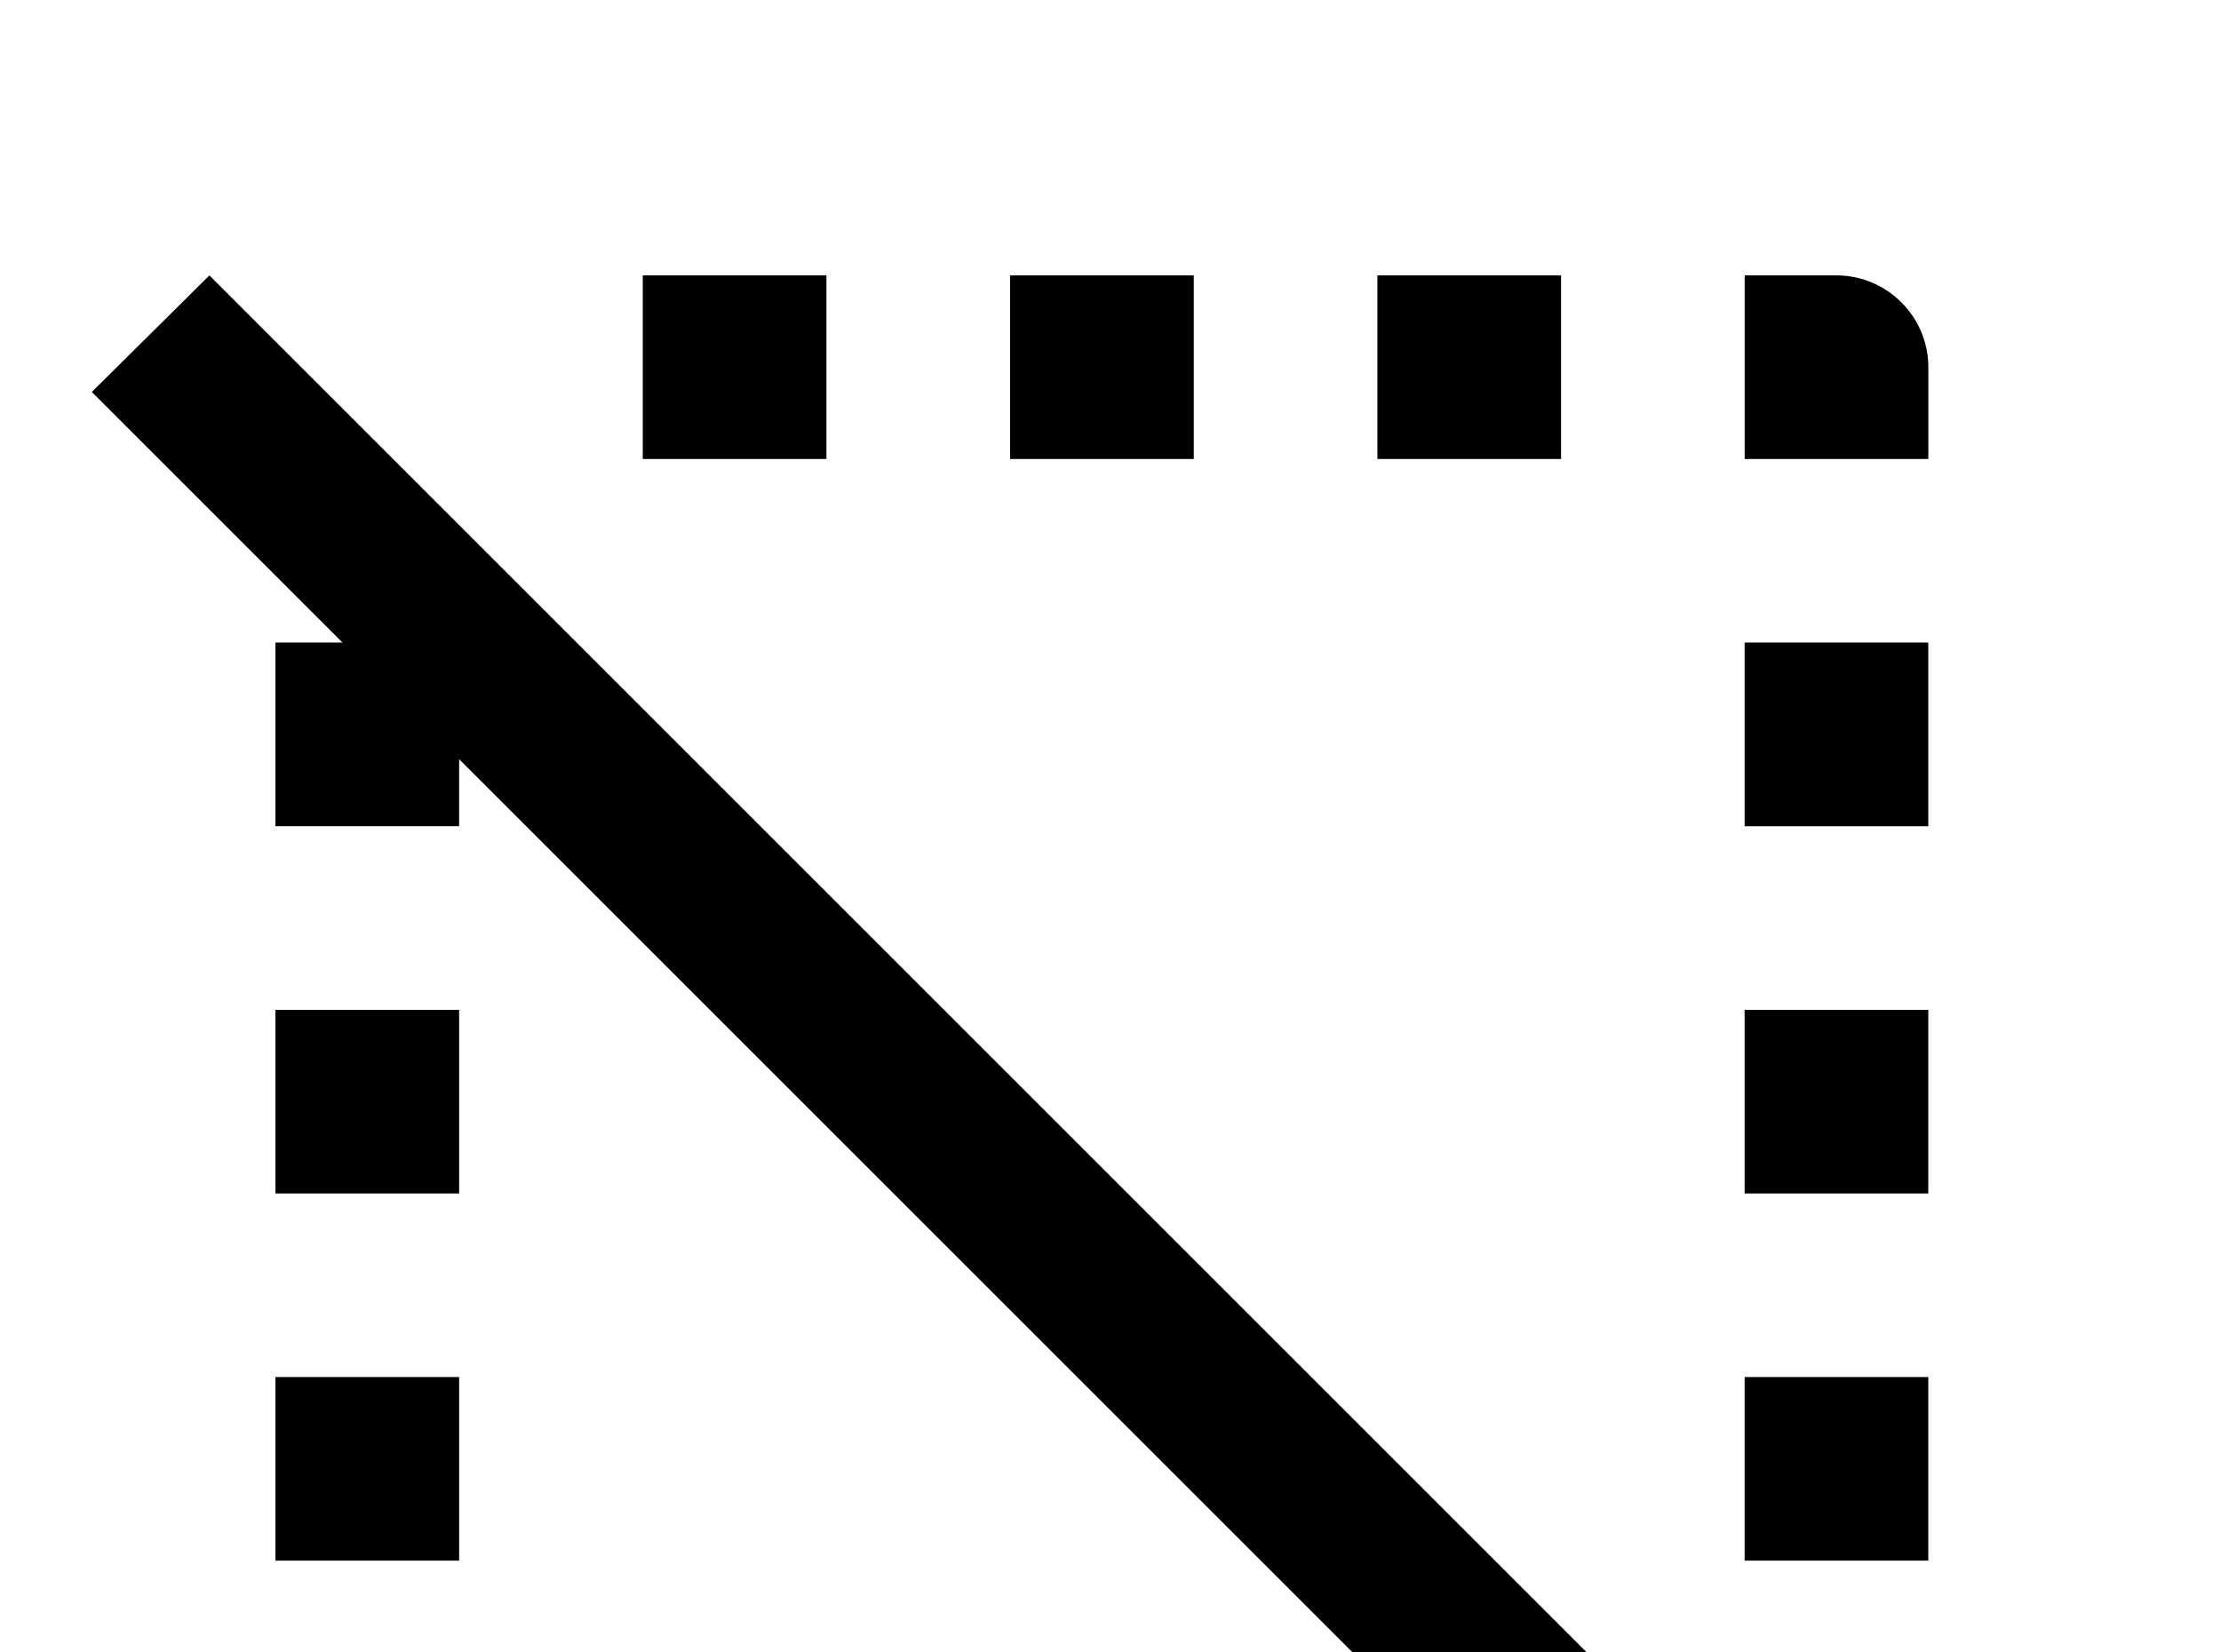 <!-- Generated by IcoMoon.io -->
<svg version="1.1" xmlns="http://www.w3.org/2000/svg" width="43" height="32" viewBox="0 0 43 32">
<title>select-off</title>
<path d="M1.778 7.591l2.276-2.258 33.28 33.28-2.258 2.276-4.853-4.853v1.298h-3.556v-3.556h1.298l-19.076-19.076v1.298h-3.556v-3.556h1.298l-4.853-4.853M35.556 5.333c0.978 0 1.778 0.8 1.778 1.778v1.778h-3.556v-3.556h1.778M26.667 8.889v-3.556h3.556v3.556h-3.556M19.556 8.889v-3.556h3.556v3.556h-3.556M12.444 8.889v-3.556h3.556v3.556h-3.556M19.556 37.333v-3.556h3.556v3.556h-3.556M12.444 37.333v-3.556h3.556v3.556h-3.556M7.111 37.333c-0.978 0-1.778-0.8-1.778-1.778v-1.778h3.556v3.556h-1.778M5.333 26.667h3.556v3.556h-3.556v-3.556M37.333 26.667v3.556h-3.556v-3.556h3.556M5.333 19.556h3.556v3.556h-3.556v-3.556M37.333 19.556v3.556h-3.556v-3.556h3.556M37.333 12.444v3.556h-3.556v-3.556h3.556z"></path>
</svg>
